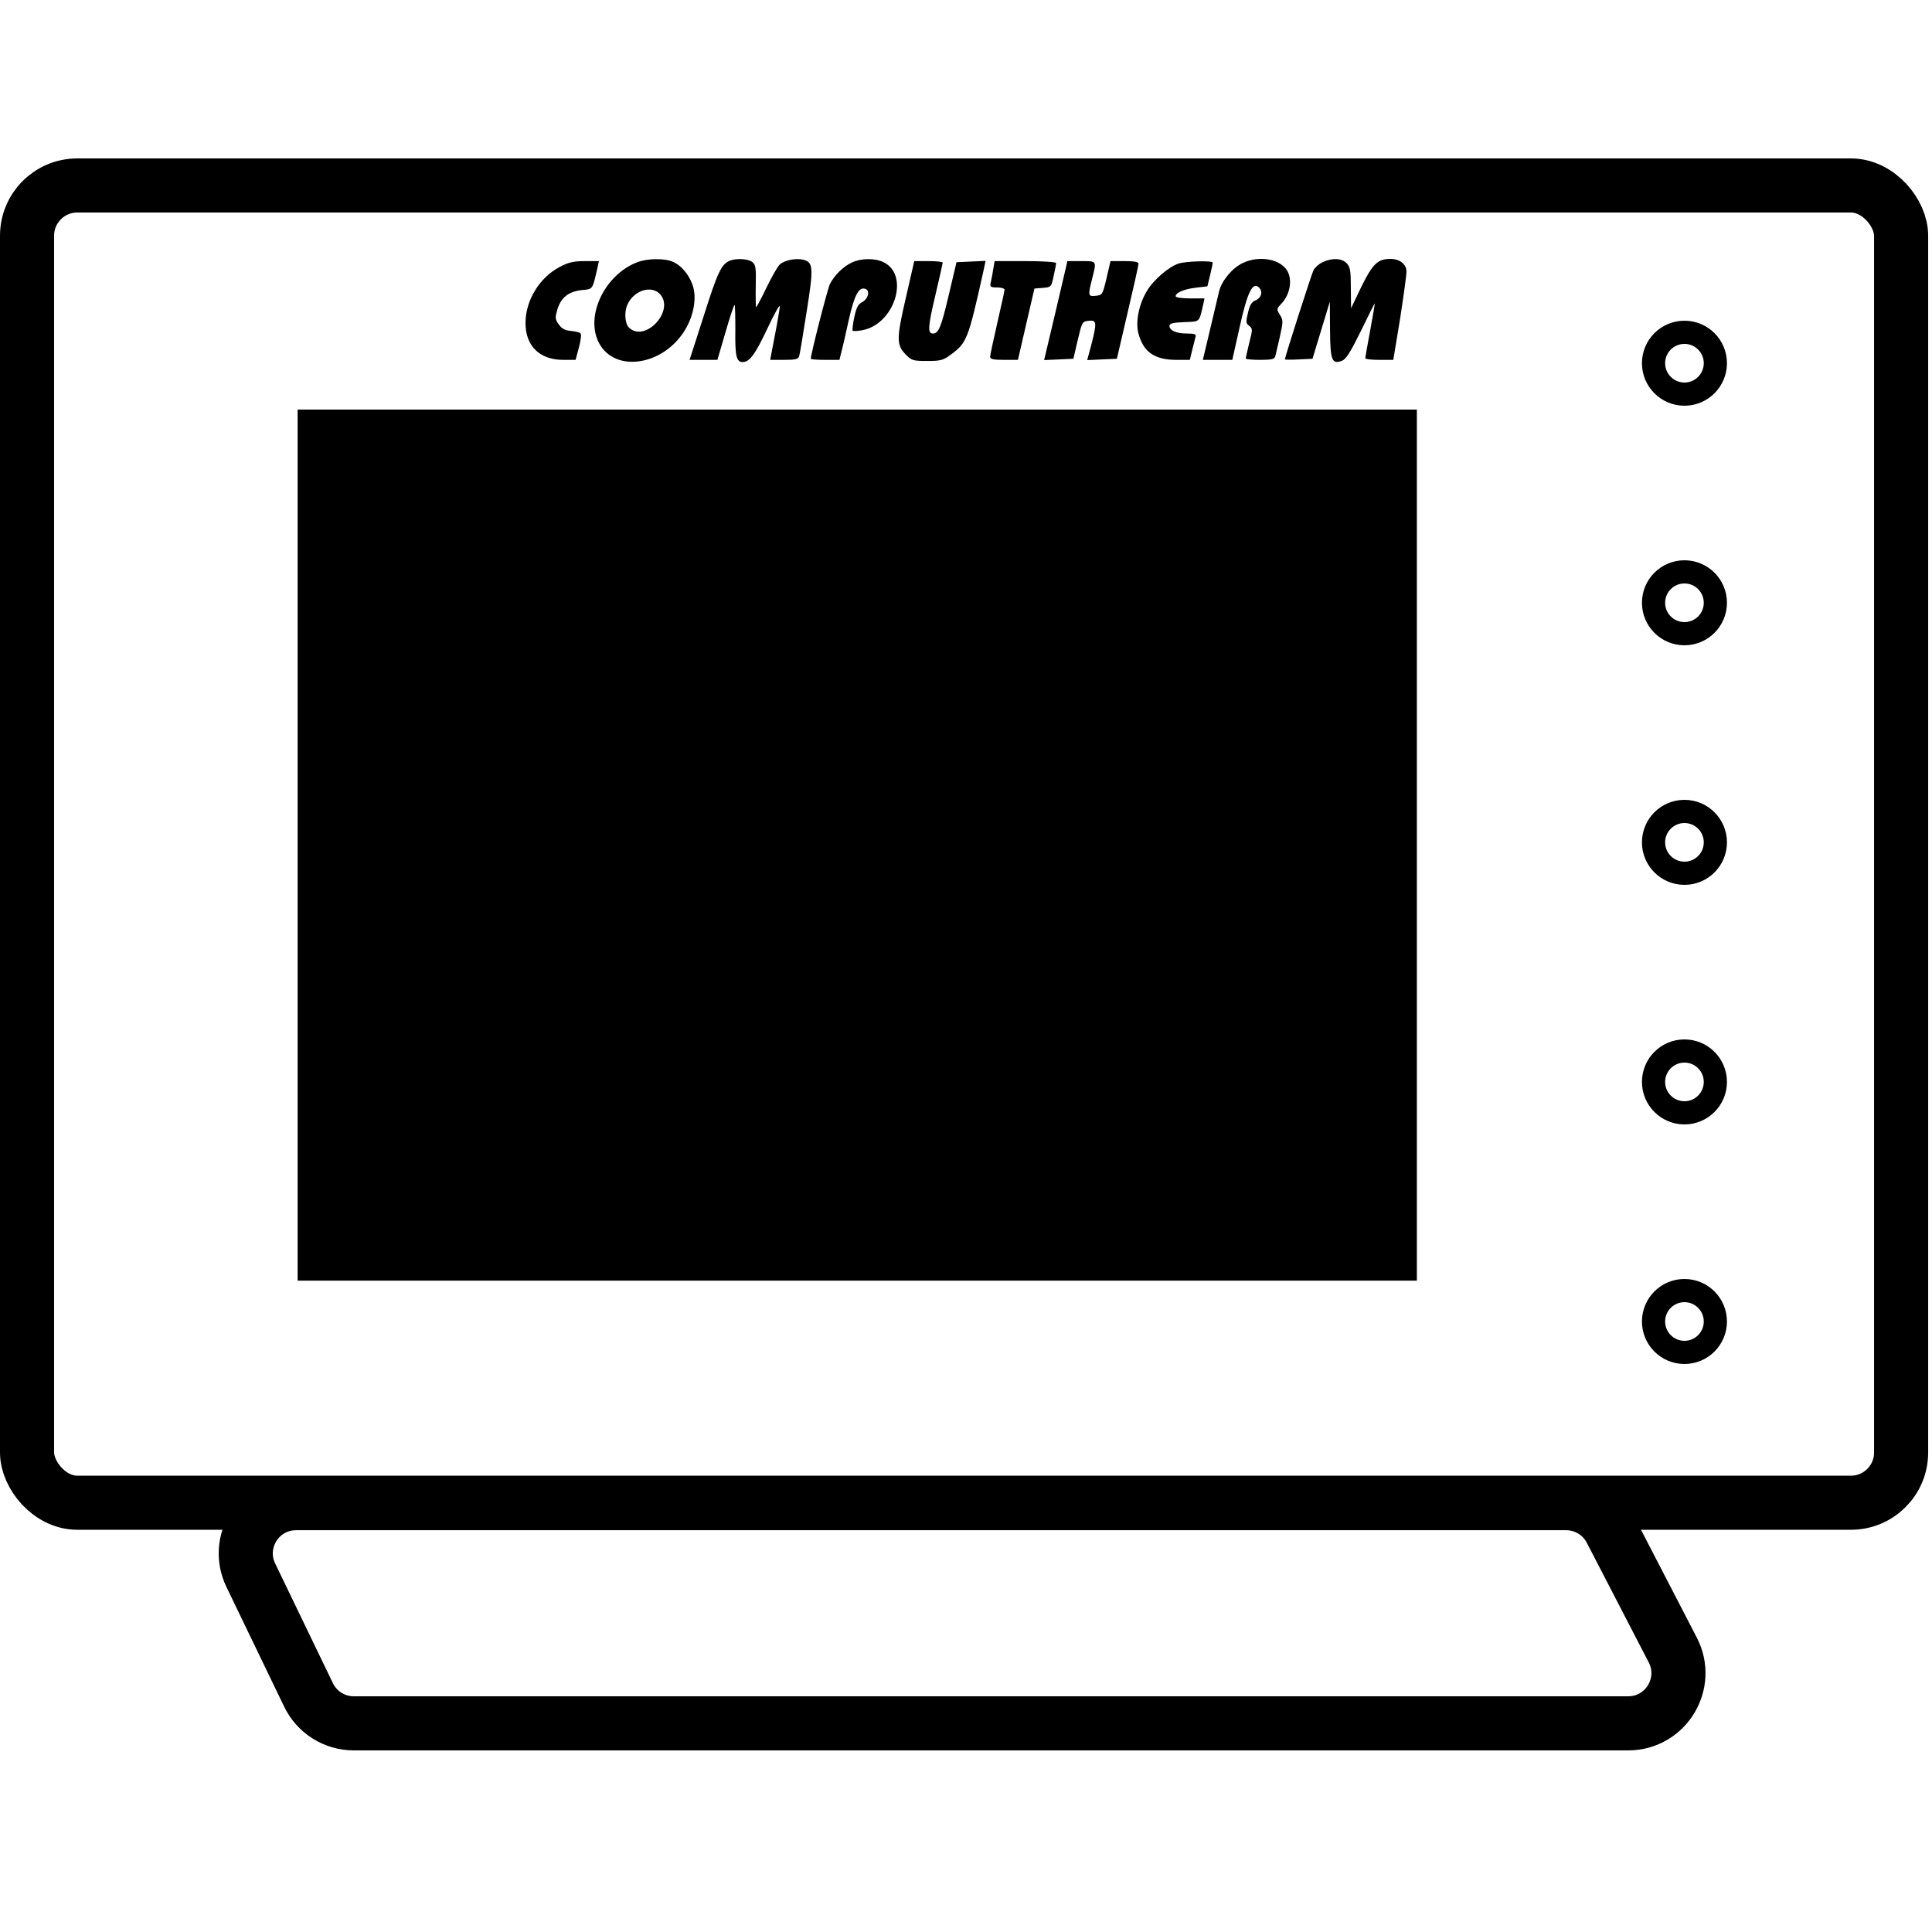 <svg width="500" height="500" viewBox="0 0 500 500" fill="none" xmlns="http://www.w3.org/2000/svg">
<g id="icon">
<g id="Group 4">
<path id="Rectangle 9" d="M76.616 389.019H405.332C410.191 389.019 414.644 391.728 416.877 396.043L432.914 427.024C437.393 435.677 431.112 446 421.369 446H91.558C86.567 446 82.016 443.143 79.848 438.647L64.907 407.666C60.744 399.034 67.033 389.019 76.616 389.019Z" stroke="black" stroke-width="14"/>
<g id="Group 6">
<rect id="Rectangle 8" x="7" y="48" width="485.008" height="340.906" rx="13" stroke="black" stroke-width="14"/>
<rect id="Rectangle 10" x="82.024" y="111" width="279.662" height="215.431" fill="black" stroke="black" stroke-width="10"/>
<g id="Computherm">
<path id="Vector" d="M164.807 67.913C156.379 71.208 151.364 81.943 155.045 88.816C159.206 96.598 171.795 94.61 177.343 85.295C179.424 81.83 180.224 77.626 179.477 74.559C178.73 71.606 176.543 68.822 174.249 67.8C172.062 66.778 167.474 66.834 164.807 67.913ZM170.889 76.206C174.623 80.523 166.888 88.759 162.78 84.783C161.713 83.761 161.5 80.694 162.407 78.763C164.114 75.07 168.701 73.707 170.889 76.206Z" fill="black"/>
<path id="Vector_2" d="M188.759 67.516C186.679 68.482 185.719 70.413 182.145 81.716L178.464 93.133H182.091H185.665L187.746 86.033C188.866 82.114 189.933 78.933 190.093 78.933C190.253 78.933 190.306 81.83 190.306 85.295C190.2 92.054 190.573 93.701 192.174 93.701C193.987 93.701 195.428 91.77 198.628 84.954C200.389 81.205 201.829 78.649 201.829 79.274C201.776 79.842 201.242 83.25 200.549 86.715L199.322 93.133H202.949C205.937 93.133 206.63 92.963 206.844 92.111C207.004 91.6 207.857 86.431 208.764 80.637C210.578 69.277 210.471 67.914 207.964 67.232C206.043 66.721 202.949 67.346 201.776 68.482C201.242 68.993 199.695 71.662 198.362 74.446C197.028 77.229 195.801 79.501 195.694 79.501C195.588 79.501 195.534 77.059 195.588 74.048C195.694 69.277 195.588 68.538 194.681 67.8C193.561 66.948 190.467 66.778 188.759 67.516Z" fill="black"/>
<path id="Vector_3" d="M220.5 67.914C218.26 68.936 215.912 71.265 214.792 73.48C214.152 74.787 209.831 91.656 209.831 92.849C209.831 93.02 211.485 93.133 213.565 93.133H217.246L217.78 90.975C218.1 89.839 218.953 86.033 219.7 82.625C221.14 76.263 222.314 74.105 224.021 74.787C225.248 75.298 224.661 77.399 223.114 78.195C222.047 78.763 221.62 79.615 221.087 82.114C220.714 83.818 220.554 85.408 220.66 85.579C220.82 85.749 221.941 85.692 223.114 85.465C231.436 83.988 235.49 71.322 228.769 67.914C226.582 66.778 222.954 66.778 220.5 67.914Z" fill="black"/>
<path id="Vector_4" d="M321.59 68.084C318.87 69.391 316.202 72.628 315.509 75.355C315.242 76.547 314.175 81.035 313.162 85.295L311.294 93.133H315.135H318.923L320.79 84.784C322.817 75.582 324.204 72.742 325.858 74.446C326.925 75.525 326.391 77.172 324.791 77.797C323.937 78.138 323.404 79.047 322.977 80.921C322.39 83.307 322.444 83.704 323.297 84.329C324.204 85.067 324.204 85.238 323.297 88.76C322.817 90.804 322.39 92.622 322.39 92.792C322.39 92.963 324.044 93.133 326.071 93.133C329.165 93.133 329.859 92.963 330.072 92.111C330.179 91.6 330.712 89.271 331.246 87.055C332.099 83.193 332.099 82.852 331.246 81.489C330.339 80.012 330.339 79.955 331.672 78.535C333.7 76.377 334.446 72.969 333.38 70.526C331.833 67.118 326.071 65.926 321.59 68.084Z" fill="black"/>
<path id="Vector_5" d="M342.288 67.857C341.381 68.254 340.314 69.22 339.941 69.902C339.407 70.981 332.526 92.395 332.526 93.019C332.526 93.076 334.126 93.133 336.1 93.019L339.674 92.849L341.915 85.465L344.155 78.081L344.209 85.238C344.262 93.247 344.689 94.383 347.303 93.36C348.37 92.963 349.49 91.145 352.21 85.635C354.131 81.659 355.731 78.478 355.785 78.535C355.838 78.592 355.304 81.716 354.611 85.465C353.917 89.214 353.331 92.451 353.331 92.679C353.331 92.963 354.984 93.133 356.958 93.133H360.586L362.346 82.455C363.253 76.604 364 71.151 364 70.299C364 68.368 362.239 67.005 359.839 67.005C356.585 67.005 355.251 68.254 352.317 74.219L349.65 79.785L349.596 74.502C349.596 70.072 349.436 69.106 348.53 68.141C347.303 66.834 344.795 66.664 342.288 67.857Z" fill="black"/>
<path id="Vector_6" d="M144.909 69.05C139.681 71.776 136.054 77.627 136.001 83.477C135.947 89.498 139.628 93.133 145.763 93.133H148.964L149.817 89.952C150.297 88.192 150.511 86.544 150.244 86.26C150.03 86.033 148.857 85.749 147.737 85.635C146.243 85.522 145.389 85.067 144.589 83.931C143.629 82.568 143.629 82.227 144.269 80.012C145.229 76.945 147.15 75.468 150.564 75.071C153.498 74.787 153.285 75.127 154.672 69.106L154.992 67.573H151.311C148.43 67.573 147.043 67.914 144.909 69.05Z" fill="black"/>
<path id="Vector_7" d="M234.423 77.115C231.969 87.737 231.969 89.271 234.477 91.827C235.917 93.303 236.397 93.417 239.971 93.417C243.439 93.417 244.132 93.247 246.159 91.713C250.214 88.703 250.587 87.737 254.428 70.526L255.068 67.516L251.334 67.686L247.546 67.857L245.573 76.207C243.599 84.613 242.905 86.317 241.465 86.317C240.025 86.317 240.131 84.613 242.052 76.49C243.119 72.003 243.972 68.141 243.972 67.97C243.972 67.743 242.318 67.573 240.291 67.573H236.61L234.423 77.115Z" fill="black"/>
<path id="Vector_8" d="M257.042 69.674C256.882 70.867 256.562 72.401 256.402 73.082C256.135 74.275 256.348 74.389 258.055 74.389C259.122 74.389 259.976 74.673 259.976 74.957C259.976 75.298 259.122 79.16 258.109 83.534C257.095 87.964 256.242 91.94 256.242 92.338C256.242 92.963 257.149 93.133 259.869 93.133H263.443L265.577 83.875L267.711 74.673L269.898 74.502C272.032 74.332 272.085 74.275 272.672 71.492C273.046 69.902 273.312 68.368 273.312 68.084C273.312 67.8 269.898 67.573 265.364 67.573H257.415L257.042 69.674Z" fill="black"/>
<path id="Vector_9" d="M273.259 80.353L270.218 93.19L274.006 93.019L277.793 92.849L278.914 88.021C280.034 83.307 280.087 83.193 281.741 83.023C283.821 82.795 283.928 83.42 282.434 89.214L281.368 93.19L285.208 93.019L289.049 92.849L291.823 80.921C293.37 74.332 294.651 68.652 294.651 68.254C294.651 67.8 293.584 67.573 291.023 67.573H287.396L286.382 71.947C285.368 76.263 285.262 76.377 283.608 76.547C281.581 76.775 281.528 76.547 282.648 72.117C283.821 67.459 283.928 67.573 279.82 67.573H276.246L273.259 80.353Z" fill="black"/>
<path id="Vector_10" d="M305.053 68.198C302.493 68.993 298.438 72.514 296.785 75.355C294.757 78.763 293.851 83.193 294.597 86.204C295.878 91.088 298.758 93.133 304.466 93.133H307.934L308.521 90.691C308.841 89.384 309.214 87.851 309.374 87.283C309.641 86.487 309.267 86.317 307.187 86.317C304.413 86.317 302.653 85.522 302.653 84.329C302.653 83.704 303.613 83.477 306.493 83.364C310.654 83.193 310.281 83.534 311.401 78.763L311.721 77.229H307.987C305.96 77.229 304.253 77.002 304.253 76.661C304.253 75.752 306.493 74.787 309.534 74.446L312.468 74.105L313.162 71.265C313.535 69.674 313.855 68.254 313.855 67.971C313.855 67.403 307.027 67.573 305.053 68.198Z" fill="black"/>
</g>
<g id="Gombok">
<circle id="Ellipse 1" cx="435.934" cy="94" r="8" stroke="black" stroke-width="6"/>
<circle id="Ellipse 2" cx="435.934" cy="156" r="8" stroke="black" stroke-width="6"/>
<circle id="Ellipse 3" cx="435.934" cy="218" r="8" stroke="black" stroke-width="6"/>
<circle id="Ellipse 4" cx="435.934" cy="280" r="8" stroke="black" stroke-width="6"/>
<circle id="Ellipse 5" cx="435.934" cy="342" r="8" stroke="black" stroke-width="6"/>
</g>
</g>
</g>
</g>
</svg>
